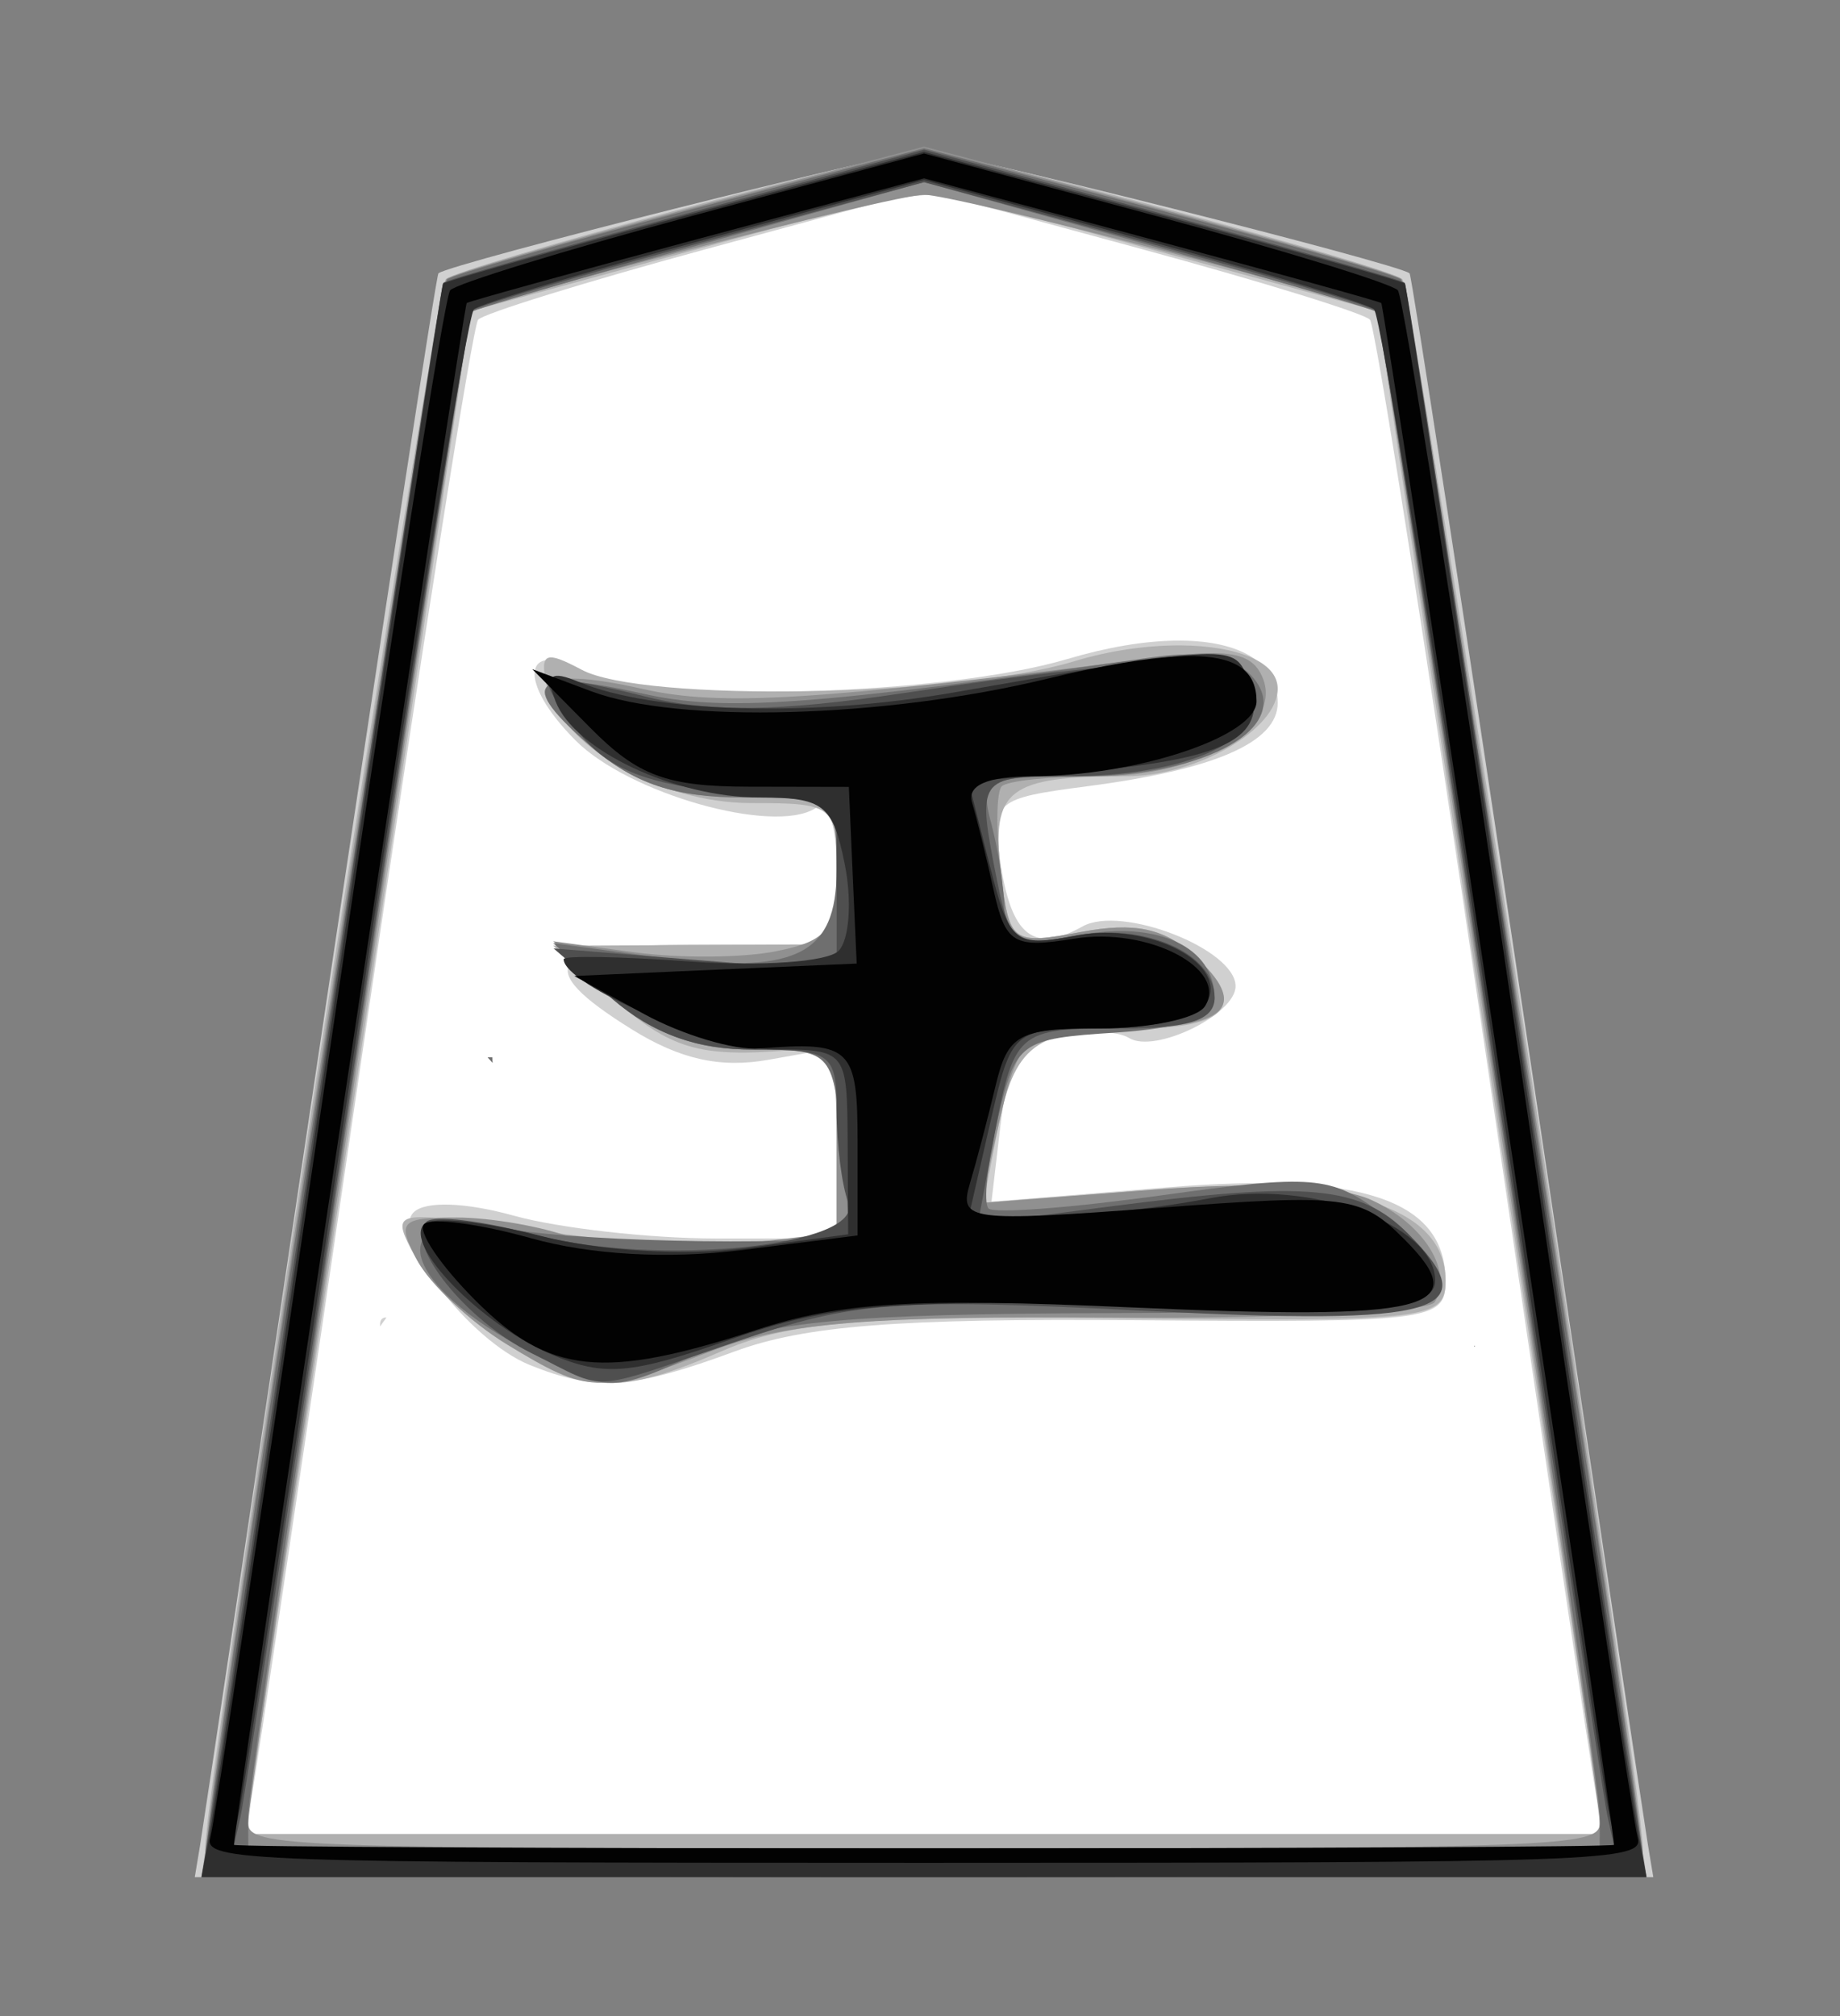 <?xml version="1.0" encoding="UTF-8" standalone="no"?>
<!-- Created with Inkscape (http://www.inkscape.org/) -->

<svg
   viewBox="0 0 35.35 38.72"
   id="svg2"
   version="1.1"
   inkscape:version="1.3.2 (091e20e, 2023-11-25, custom)"
   sodipodi:docname="Ou.svg"
   xmlns:inkscape="http://www.inkscape.org/namespaces/inkscape"
   xmlns:sodipodi="http://sodipodi.sourceforge.net/DTD/sodipodi-0.dtd"
   xmlns="http://www.w3.org/2000/svg"
   xmlns:svg="http://www.w3.org/2000/svg"
   xmlns:rdf="http://www.w3.org/1999/02/22-rdf-syntax-ns#"
   xmlns:cc="http://creativecommons.org/ns#"
   xmlns:dc="http://purl.org/dc/elements/1.1/">
  <rect x="0" y="0" width="35.35" height="38.72" fill="#808080" stroke="none"/>
  <defs
     id="defs4" />
  <sodipodi:namedview
     id="base"
     pagecolor="#ffffff"
     bordercolor="#666666"
     borderopacity="1.0"
     inkscape:pageopacity="0.0"
     inkscape:pageshadow="2"
     inkscape:zoom="14.178719"
     inkscape:cx="17.702587"
     inkscape:cy="19.360001"
     inkscape:document-units="px"
     inkscape:current-layer="layer1"
     showgrid="false"
     fit-margin-top="0"
     fit-margin-left="0"
     fit-margin-right="0"
     fit-margin-bottom="0"
     inkscape:window-width="1292"
     inkscape:window-height="745"
     inkscape:window-x="-8"
     inkscape:window-y="-8"
     inkscape:window-maximized="1"
     inkscape:showpageshadow="0"
     inkscape:pagecheckerboard="1"
     inkscape:deskcolor="#d1d1d1" />
  <g
     inkscape:label="Layer 1"
     inkscape:groupmode="layer"
     id="layer1"
     transform="matrix(0.664,0,0,0.664,-414.281,-493.915)"
     style="display:inline">
    <path
       sodipodi:nodetypes="cccccccccc"
       inkscape:connector-curvature="0"
       id="path3022"
       d="m 679.606,679.998 c -10.392,2.41 -20.909,5.026 -30.893,8.683 -3.589,15.236 -5.06,30.996 -7.678,46.455 -3.092,20.05 -5.868,40.16 -9.286,60.153 11.661,0.834 24.06,0.119 36.004,0.357 20.03,0 40.06,0 60.089,0 -1.408,-13.614 -4.134,-27.729 -6.022,-41.535 -3.516,-21.559 -5.982,-43.343 -10.318,-64.738 -2.13,-2.63 -6.734,-2.303 -9.715,-3.763 -7.347,-1.95 -14.675,-4.513 -22.182,-5.612 z"
       style="display:inline;fill:#ffffff;fill-opacity:1;stroke:none"
       transform="matrix(0.416,0,0,0.416,367.772,466.258)" />
    <path
       id="path3010"
       style="fill:#d0d0d0"
       d="M 680.003 677.792 C 678.1 677.792 647.124 685.58 646.228 686.284 C 646.079 686.401 642.372 710.527 637.991 739.894 C 633.61 769.261 629.861 794.304 629.655 795.541 L 629.28 797.792 L 680.003 797.792 L 730.725 797.792 L 730.35 795.541 C 730.144 794.304 726.388 769.261 722.008 739.894 C 717.627 710.527 713.92 686.401 713.771 686.284 C 712.875 685.58 681.906 677.792 680.003 677.792 z M 680.003 680.488 L 695.167 684.607 C 703.51 686.873 710.646 689.081 711.018 689.511 C 711.39 689.94 714.962 712.563 718.958 739.788 C 722.954 767.012 726.452 790.526 726.734 792.039 L 727.251 794.791 L 680.003 794.791 L 632.748 794.791 L 633.264 792.039 C 633.547 790.526 637.045 767.012 641.041 739.788 C 645.037 712.563 648.616 689.94 648.988 689.511 C 649.359 689.081 656.488 686.873 664.831 684.607 L 680.003 680.488 z M 697.425 711.822 C 695.279 711.859 692.752 712.276 689.966 713.103 C 681.257 715.689 660.608 716.217 656.389 713.959 C 652.064 711.644 651.683 714.68 655.781 718.778 C 659.46 722.457 669.488 725.301 672.417 723.491 C 673.354 722.912 673.924 724.528 673.924 727.744 L 673.924 732.945 L 664.428 732.945 C 653.793 732.945 652.59 734.447 659.687 738.854 C 663.038 740.934 665.832 741.558 669.183 740.962 L 673.924 740.12 L 673.924 746.751 L 673.924 753.388 L 665.525 753.388 C 660.906 753.384 654.587 752.666 651.478 751.803 C 648.089 750.862 645.297 750.774 644.501 751.57 C 642.836 753.235 648.346 760.472 652.582 762.184 C 657.157 764.033 659.74 763.857 666.806 761.25 C 671.714 759.439 678.19 758.939 694.736 759.07 C 715.286 759.233 716.276 759.111 716.276 756.353 C 716.276 750.709 710.445 748.734 696.958 749.829 L 684.694 750.827 L 685.317 745.519 C 685.793 741.447 686.72 740.02 689.336 739.363 C 691.21 738.893 693.429 738.934 694.261 739.448 C 696.052 740.554 701.67 737.82 701.67 735.846 C 701.67 733.271 693.737 730.176 691.028 731.692 C 687.626 733.596 686.065 732.363 685.303 727.171 C 684.688 722.983 684.917 722.785 691.346 721.948 C 700.239 720.791 704.6 718.891 704.6 716.153 C 704.6 713.472 702.196 711.965 698.323 711.829 C 698.033 711.819 697.731 711.818 697.425 711.822 z M 642.506 758.886 C 642.233 758.934 642.144 759.133 642.173 759.502 C 642.301 759.316 642.43 759.128 642.569 758.95 C 642.583 758.931 642.598 758.912 642.612 758.893 C 642.583 758.895 642.531 758.882 642.506 758.886 z M 718.271 760.839 C 718.271 760.848 718.271 760.858 718.271 760.868 C 718.28 760.882 718.29 760.896 718.3 760.91 C 718.291 760.887 718.281 760.863 718.271 760.839 z "
       transform="matrix(0.416,0,0,0.416,367.772,466.258)" />
    <path
       id="path3008"
       style="fill:#b0b0b0"
       d="M 680.003 677.792 C 677.521 677.792 647.719 685.774 646.737 686.701 C 645.999 687.399 630.002 791.654 630.002 795.768 C 630.002 797.772 630.477 797.792 680.003 797.792 C 729.529 797.792 729.997 797.772 729.997 795.768 C 729.997 791.654 714.007 687.399 713.268 686.701 C 712.287 685.774 682.485 677.792 680.003 677.792 z M 680.116 680.842 C 681.78 680.771 682.814 681.117 684.751 681.628 C 687.364 682.317 694.462 684.243 700.524 685.902 L 711.542 688.916 L 718.894 738.606 C 722.937 765.934 726.477 789.756 726.756 791.543 L 727.265 794.791 L 680.003 794.791 L 632.74 794.791 L 633.243 791.543 C 633.522 789.756 637.062 765.934 641.105 738.606 L 648.457 688.916 L 659.475 685.902 C 672.82 682.25 677.343 680.961 680.116 680.842 z M 697.934 712.155 C 695.642 712.132 693 712.48 690.412 713.266 C 682.217 715.752 660.429 716.118 656.17 713.839 C 653.697 712.515 653.3 712.669 653.715 714.78 C 654.554 719.051 661.515 723.116 667.973 723.116 C 673.761 723.116 673.924 723.261 673.924 728.034 L 673.924 732.945 L 664.067 732.987 L 654.21 733.037 L 658.307 736.646 C 662.381 740.23 664.359 740.813 670.641 740.304 C 673.608 740.064 673.924 740.679 673.924 746.708 L 673.924 753.388 L 667.711 753.622 C 660.999 753.87 660.613 753.845 650.021 752.433 C 643.035 751.501 642.941 751.544 644.636 754.711 C 645.584 756.484 648.452 759.201 651.011 760.762 C 656.709 764.236 658.857 764.293 666.084 761.158 C 670.655 759.174 676.003 758.753 694.007 758.936 C 715.19 759.152 716.276 759.019 716.276 756.311 C 716.276 751.164 709.22 748.977 695.967 749.999 L 684.135 750.904 L 685.098 745.944 C 686.274 739.905 687.695 738.833 694.644 738.804 C 701.189 738.777 702.546 737.114 698.776 733.702 C 696.688 731.813 694.638 731.381 690.943 732.074 C 686.091 732.985 685.923 732.861 685.345 727.914 C 684.675 722.171 685.855 721.255 694.014 721.255 C 698.936 721.255 704.6 718.001 704.6 715.162 C 704.6 713.279 701.754 712.193 697.934 712.155 z M 649.943 740.792 L 649.964 740.821 C 649.963 740.812 649.965 740.802 649.964 740.792 L 649.943 740.792 z M 718.271 760.839 C 718.271 760.848 718.271 760.858 718.271 760.868 C 718.28 760.882 718.29 760.896 718.3 760.91 C 718.291 760.887 718.281 760.863 718.271 760.839 z "
       transform="matrix(0.416,0,0,0.416,367.772,466.258)" />
    <path
       id="path3006"
       style="fill:#909090"
       d="M 680.003 677.474 L 663.749 681.755 C 654.811 684.111 647.179 686.329 646.787 686.68 C 646.152 687.249 630.002 792.768 630.002 796.348 C 630.002 797.589 637.068 797.792 680.003 797.792 C 722.937 797.792 729.997 797.589 729.997 796.348 C 729.997 792.768 713.847 687.249 713.212 686.68 C 712.819 686.329 705.187 684.111 696.25 681.755 L 680.003 677.474 z M 680.003 680.821 C 682.199 680.821 710.913 688.283 711.506 689.008 C 711.867 689.449 727.01 792.088 727.003 794.041 C 726.997 795.683 724.095 795.789 680.003 795.789 C 635.911 795.789 633.001 795.683 632.995 794.041 C 632.988 792.088 648.139 689.449 648.499 689.008 C 649.093 688.283 677.807 680.821 680.003 680.821 z M 699.647 712.693 C 698.678 712.716 697.477 712.829 695.981 713.018 C 672.358 716.005 665.876 716.405 660.472 715.19 C 652.874 713.483 651.7 714.763 656.842 719.189 C 659.846 721.774 662.678 722.727 667.435 722.727 C 673.834 722.727 673.924 722.793 673.924 727.652 C 673.924 731.92 673.362 732.687 669.7 733.419 C 667.374 733.884 662.939 733.915 659.843 733.49 L 654.21 732.725 L 658.307 736.49 C 661.263 739.203 664.016 740.255 668.171 740.255 L 673.924 740.255 L 673.924 746.616 L 673.924 752.985 L 666.558 753.848 C 662.506 754.328 657.536 754.101 655.512 753.332 C 653.488 752.562 649.873 751.93 647.487 751.93 C 643.565 751.93 643.312 752.212 644.763 754.924 C 645.646 756.573 648.452 759.201 651.011 760.762 C 656.68 764.218 657.323 764.237 665.348 761.165 C 670.368 759.243 676.348 758.76 693.25 758.886 C 705.082 758.975 715.099 758.49 715.519 757.811 C 716.835 755.68 714.794 752.385 711.11 750.706 C 708.871 749.686 703.221 749.431 695.769 750.006 L 683.98 750.919 L 684.921 746.68 C 686.63 738.941 686.792 738.783 693.511 738.783 C 701.141 738.783 702.716 737.268 698.776 733.702 C 696.688 731.813 694.638 731.381 690.943 732.074 C 686.078 732.987 685.92 732.866 685.331 727.822 C 684.998 724.966 685.032 722.325 685.409 721.948 C 685.786 721.571 688.801 721.255 692.103 721.255 C 699.154 721.255 704.89 717.882 703.588 714.49 C 703.148 713.344 702.363 712.786 700.538 712.7 C 700.264 712.686 699.969 712.685 699.647 712.693 z M 649.653 740.792 L 649.992 741.167 C 649.982 741.042 649.972 740.918 649.964 740.792 L 649.653 740.792 z M 718.271 760.839 C 718.271 760.848 718.271 760.858 718.271 760.868 C 718.28 760.882 718.29 760.896 718.3 760.91 C 718.291 760.887 718.281 760.863 718.271 760.839 z "
       transform="matrix(0.416,0,0,0.416,367.772,466.258)" />
    <path
       id="path3004"
       style="fill:#6f6f6f"
       d="M 680.003 677.594 L 663.749 681.861 C 654.811 684.205 647.201 686.386 646.836 686.709 C 646.276 687.203 630.002 793.543 630.002 796.709 C 630.002 797.471 644.804 797.792 680.003 797.792 C 715.202 797.792 729.997 797.471 729.997 796.709 C 729.997 793.543 713.722 687.203 713.162 686.709 C 712.797 686.386 705.187 684.205 696.25 681.861 L 680.003 677.594 z M 680.003 679.944 L 695.599 684.303 C 704.18 686.699 711.341 688.8 711.506 688.973 C 711.965 689.454 727.009 790.968 727.003 793.539 L 726.996 795.789 L 680.003 795.789 L 633.002 795.789 L 632.995 793.539 C 632.989 790.968 648.041 689.454 648.499 688.973 C 648.665 688.8 655.819 686.699 664.4 684.303 L 680.003 679.944 z M 698.337 712.785 C 697.611 712.789 696.806 712.85 695.917 712.976 C 672.023 716.363 666.146 716.787 660.458 715.509 C 652.641 713.753 651.669 714.736 656.842 719.189 C 659.846 721.774 662.678 722.727 667.435 722.727 C 673.855 722.727 673.924 722.778 673.924 727.737 C 673.924 733.781 671.042 735.129 661.01 733.773 L 654.21 732.853 L 658.307 736.554 C 661.19 739.154 664.071 740.255 668.016 740.255 C 673.536 740.255 673.625 740.342 674.264 746.453 C 674.621 749.867 674.815 752.817 674.689 753.006 C 674.067 753.933 656.366 753.701 650.919 752.695 C 642.149 751.074 643.303 756.515 652.752 761.356 C 658.21 764.152 658.246 764.149 664.838 761.13 C 669.183 759.14 674.799 758.63 692.91 758.575 C 711.244 758.519 715.554 758.113 715.554 756.466 C 715.554 755.348 713.848 753.165 711.768 751.612 C 708.308 749.029 707.011 748.928 696.568 750.381 C 690.291 751.254 684.856 751.668 684.489 751.301 C 684.122 750.934 684.407 748.136 685.126 745.081 C 686.389 739.71 686.661 739.503 693.32 739.073 C 697.836 738.781 700.213 737.961 700.213 736.695 C 700.213 733.118 696.274 731.272 690.83 732.294 C 686.363 733.132 685.61 732.871 685.593 730.546 C 685.581 729.051 685.165 726.353 684.68 724.545 C 683.855 721.465 684.258 721.255 690.957 721.255 C 699.669 721.255 705.724 717.808 702.923 714.433 C 701.992 713.312 700.517 712.771 698.337 712.785 z M 649.653 740.792 L 649.992 741.167 C 649.982 741.042 649.972 740.918 649.964 740.792 L 649.653 740.792 z M 718.271 760.839 C 718.271 760.848 718.271 760.858 718.271 760.868 C 718.28 760.882 718.29 760.896 718.3 760.91 C 718.291 760.887 718.281 760.863 718.271 760.839 z "
       transform="matrix(0.416,0,0,0.416,367.772,466.258)" />
    <path
       id="path3002"
       style="fill:#4f4f4f"
       d="M 680.003 677.693 L 663.43 682.151 C 654.315 684.601 646.727 686.76 646.567 686.949 C 646.408 687.138 642.797 710.641 638.55 739.179 C 634.303 767.717 630.585 792.581 630.285 794.43 L 629.74 797.792 L 680.003 797.792 L 730.258 797.792 L 729.714 794.43 C 729.413 792.581 725.696 767.717 721.449 739.179 C 717.201 710.641 713.598 687.138 713.438 686.949 C 713.279 686.76 705.69 684.601 696.575 682.151 L 680.003 677.693 z M 680.003 679.951 L 695.429 684.133 C 703.914 686.433 711.099 688.558 711.4 688.86 C 711.701 689.161 715.344 712.33 719.488 740.347 C 723.633 768.364 727.255 792.301 727.534 793.539 L 728.037 795.789 L 680.003 795.789 L 631.962 795.789 L 632.472 793.539 C 632.75 792.301 636.365 768.364 640.51 740.347 C 644.655 712.33 648.297 689.161 648.598 688.86 C 648.9 688.558 656.084 686.433 664.569 684.133 L 680.003 679.951 z M 697.439 713.443 C 693.775 713.392 687.889 714.072 678.701 715.452 C 669.856 716.781 665.048 716.835 660.494 715.679 C 657.09 714.815 654.103 714.314 653.856 714.561 C 653.609 714.807 654.608 716.501 656.085 718.325 C 658.051 720.753 660.808 721.833 666.353 722.366 L 673.924 723.095 L 673.924 728.947 L 673.924 734.806 L 664.088 734.02 L 654.238 733.221 L 658.321 736.738 C 661.139 739.162 664.194 740.255 668.171 740.255 C 673.562 740.255 673.924 740.519 673.924 744.507 C 673.924 746.851 674.288 749.721 674.731 750.876 C 675.899 753.919 661.398 755.393 652.844 753.105 C 649.229 752.138 645.876 751.745 645.393 752.228 C 643.86 753.76 648.16 759.121 652.731 761.377 C 658.153 764.054 656.361 764.157 667.032 760.528 C 675.195 757.752 678.061 757.54 695.337 758.412 C 716.051 759.459 719.154 758.538 713.65 753.034 C 710.331 749.715 706.702 749.384 693.073 751.145 L 683.746 752.355 L 684.808 746.68 C 686.267 738.9 686.389 738.783 693.724 738.783 C 698.446 738.783 700.213 738.203 700.213 736.646 C 700.213 733.523 695.249 731.377 690.313 732.365 C 686.399 733.147 685.942 732.814 685.084 728.522 C 683.655 721.38 683.739 721.255 689.895 721.255 C 697.952 721.255 703.459 718.925 702.838 715.778 C 702.54 714.265 701.102 713.494 697.439 713.443 z M 718.271 760.839 C 718.271 760.848 718.271 760.858 718.271 760.868 C 718.28 760.882 718.29 760.896 718.3 760.91 C 718.291 760.887 718.281 760.863 718.271 760.839 z "
       transform="matrix(0.416,0,0,0.416,367.772,466.258)" />
    <path
       id="path3000"
       style="fill:#2f2f2f"
       d="M 680.003 677.842 L 663.367 682.279 C 654.22 684.72 646.652 686.849 646.546 687.006 C 646.441 687.163 642.854 710.913 638.578 739.788 C 634.303 768.662 630.568 793.527 630.278 795.039 L 629.747 797.792 L 680.003 797.792 L 730.251 797.792 L 729.721 795.039 C 729.43 793.527 725.696 768.662 721.42 739.788 C 717.145 710.913 713.558 687.163 713.452 687.006 C 713.347 686.849 705.779 684.72 696.632 682.279 L 680.003 677.842 z M 680.003 679.802 L 695.252 683.942 C 703.639 686.217 710.859 688.398 711.301 688.789 C 711.743 689.179 715.459 712.176 719.559 739.894 C 723.66 767.611 727.277 791.531 727.591 793.044 L 728.157 795.789 L 680.003 795.789 L 631.842 795.789 L 632.415 793.044 C 632.729 791.531 636.339 767.611 640.439 739.894 C 644.54 712.176 648.256 689.179 648.697 688.789 C 649.139 688.398 656.366 686.217 664.753 683.942 L 680.003 679.802 z M 699.293 712.763 C 696.736 712.863 691.854 713.72 682.041 715.431 C 672.137 717.157 661.176 716.849 656.014 714.702 C 654.022 713.874 653.657 714.175 654.373 716.04 C 655.675 719.432 662.657 722.727 668.561 722.727 C 673.015 722.727 673.661 723.23 674.49 727.376 C 675.002 729.936 674.805 732.644 674.052 733.398 C 673.298 734.151 668.684 734.487 663.805 734.134 C 658.926 733.781 654.939 733.707 654.939 733.971 C 654.939 735.763 665.355 740.232 669.544 740.24 C 674.604 740.251 674.655 740.322 674.689 746.68 L 674.724 753.098 L 667.542 754.06 C 663.312 754.621 657.442 754.261 653.29 753.197 C 649.408 752.202 645.782 751.838 645.237 752.383 C 643.781 753.839 649.17 759.352 654.104 761.455 C 657.738 763.004 659.602 762.85 666.515 760.415 C 673.439 757.976 677.706 757.615 695.104 758.023 C 712.517 758.431 715.554 758.176 715.554 756.311 C 715.554 752.406 706.868 749.239 699.866 750.593 C 696.443 751.255 691.261 751.832 688.36 751.867 L 683.095 751.93 L 684.602 745.357 C 686.096 738.828 686.145 738.783 692.344 738.783 C 695.776 738.783 699.046 738.024 699.618 737.099 C 701.328 734.332 695.748 731.364 690.638 732.322 C 686.261 733.143 685.954 732.895 684.56 727.404 L 683.095 721.63 L 691.827 720.844 C 701.325 719.983 704.034 718.413 702.583 714.631 C 702.081 713.322 701.85 712.664 699.293 712.763 z M 718.271 760.839 C 718.271 760.848 718.271 760.858 718.271 760.868 C 718.28 760.882 718.29 760.896 718.3 760.91 C 718.291 760.887 718.281 760.863 718.271 760.839 z "
       transform="matrix(0.416,0,0,0.416,367.772,466.258)" />
    <path
       id="path2998"
       style="fill:#020202"
       d="M 680.003 677.955 L 663.876 682.293 C 655.009 684.68 647.434 687.01 647.042 687.466 C 646.649 687.921 642.853 711.918 638.6 740.792 C 634.346 769.667 630.638 794.077 630.363 795.039 C 629.892 796.689 632.733 796.794 680.003 796.794 C 727.273 796.794 730.107 796.689 729.636 795.039 C 729.361 794.077 725.652 769.667 721.399 740.792 C 717.146 711.918 713.349 687.921 712.957 687.466 C 712.565 687.01 704.989 684.68 696.123 682.293 L 680.003 677.955 z M 680.003 679.682 L 695.748 683.906 C 704.41 686.229 711.636 688.23 711.804 688.35 C 712.029 688.512 727.974 794.079 727.994 795.541 C 727.996 795.679 706.402 795.789 680.003 795.789 C 653.603 795.789 632.003 795.679 632.005 795.541 C 632.024 794.079 647.97 688.512 648.195 688.35 C 648.363 688.23 655.589 686.229 664.251 683.906 L 680.003 679.682 z M 699.059 712.905 C 698.655 712.888 698.213 712.899 697.743 712.919 C 695.485 713.018 692.457 713.533 688.551 714.476 C 677.226 717.209 662.911 717.608 656.863 715.346 L 652.752 713.804 L 656.793 717.887 C 660.089 721.219 662.106 721.968 667.796 721.977 L 674.773 721.991 L 675.042 728.126 L 675.318 734.275 L 665.489 734.7 L 655.675 735.138 L 660.522 737.778 C 663.189 739.234 666.803 740.316 668.553 740.177 C 674.921 739.671 675.382 740.111 675.382 746.708 L 675.382 753.176 L 667.301 754.195 C 662.191 754.833 656.806 754.528 652.66 753.367 C 649.052 752.357 645.706 751.921 645.23 752.397 C 644.754 752.874 646.365 755.259 648.811 757.705 C 653.933 762.827 657.691 763.224 668.313 759.75 C 674.236 757.812 679.282 757.506 694.254 758.172 C 715.199 759.103 718.301 758.336 713.403 753.438 C 710.367 750.402 709.388 750.275 696.278 751.258 C 683.111 752.245 682.419 752.156 683.194 749.56 C 683.644 748.052 684.444 745.011 684.97 742.802 C 685.833 739.186 686.548 738.783 692.245 738.783 C 695.725 738.783 699.018 738.09 699.547 737.233 C 701.166 734.614 695.552 731.715 690.462 732.541 C 686.212 733.231 685.663 732.894 684.829 729.109 C 684.32 726.802 683.652 724.092 683.343 723.088 C 682.974 721.89 684.398 721.261 687.482 721.255 C 694.808 721.242 703.128 718.469 703.128 716.04 C 703.128 714.058 701.89 713.021 699.059 712.905 z M 718.271 760.839 C 718.271 760.848 718.271 760.858 718.271 760.868 C 718.28 760.882 718.29 760.896 718.3 760.91 C 718.291 760.887 718.281 760.863 718.271 760.839 z "
       transform="matrix(0.416,0,0,0.416,367.772,466.258)" />
  </g>
</svg>
